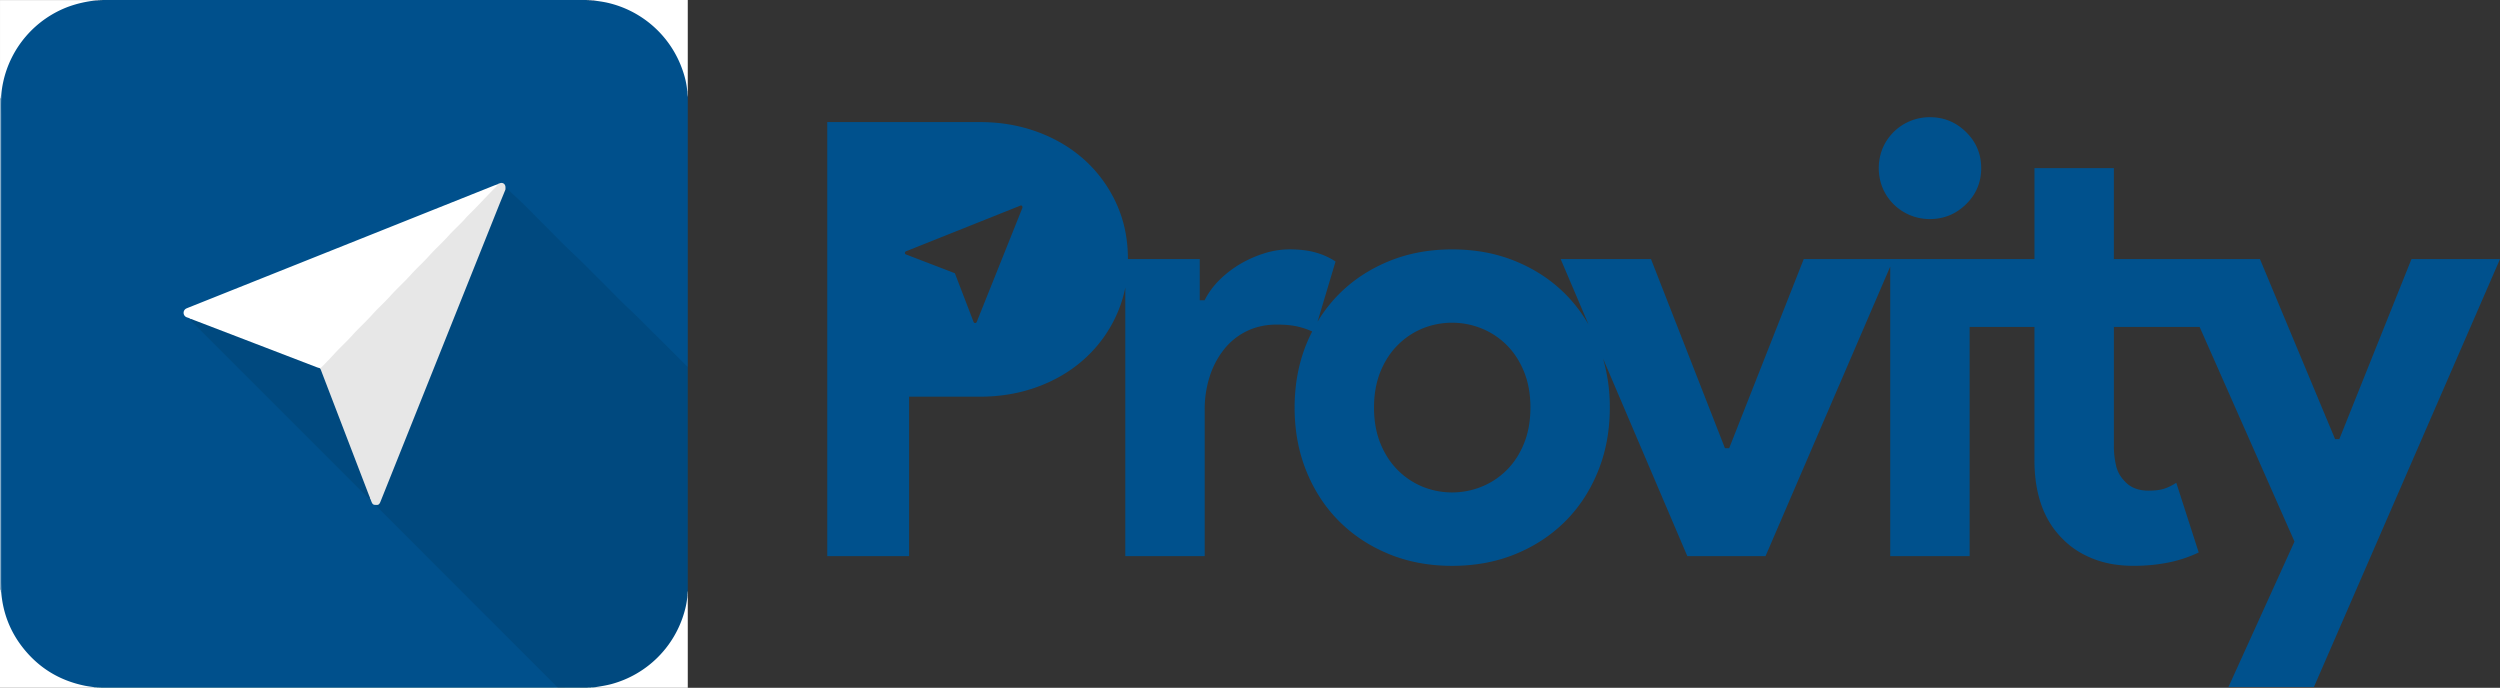 <svg id="Capa_1" data-name="Capa 1" xmlns="http://www.w3.org/2000/svg" viewBox="0 0 3670.99 1009.92"><rect x="0" y="0" width="3670.99" height="1009.92" fill="#333333" stroke="none"/><defs><style>.cls-1{fill:#00518d;}.cls-2{fill:#00508c;}.cls-3{fill:#00497f;}.cls-4{fill:#fff;}.cls-5{fill:#87adc9;}.cls-6{fill:#448ab2;}.cls-7{fill:#4485a9;}.cls-8{fill:#6eaec6;}.cls-9{fill:#8fc8db;}.cls-10{fill:#cae8f0;}.cls-11{fill:#b2c9d9;}.cls-12{fill:#c1d4e3;}.cls-13{fill:#aed8e4;}.cls-14{fill:#3273a3;}.cls-15{fill:#b6ccdd;}.cls-16{fill:#cecfdf;}.cls-17{fill:#598cb3;}.cls-18{fill:#b3cdde;}.cls-19{fill:#719dbe;}.cls-20{fill:#62aac7;}.cls-21{fill:#6f9cbe;}.cls-22{fill:#d9eff4;}.cls-23{fill:#e6eff4;}.cls-24{fill:#7fa5c0;}.cls-25{fill:#467fa5;}.cls-26{fill:#97b6cf;}.cls-27{fill:#9fb5cf;}.cls-28{fill:#9eb5ce;}.cls-29{fill:#e7e7e7;}</style></defs><title>pro</title><path class="cls-1" d="M2830.71,340.77a75.17,75.17,0,0,0,53,21.8q31.14,0,53.4-21.8t22.25-53q0-31.14-22.25-53T2883.71,213a74.85,74.85,0,0,0-69,45.4,77.39,77.39,0,0,0,0,58.74A75.4,75.4,0,0,0,2830.71,340.77Z" transform="translate(-50.17 -40.89)"/><path class="cls-1" d="M3591.17,421.32,3485.25,685.68H3479L3368.65,421.32H3154.16V287.81h-116.6V421.32H2698.78L2589.3,699h-6.23L2474.48,421.32H2341.85L2383,517.89a212.09,212.09,0,0,0-34.43-45.36q-30.69-30.7-73-48.06t-93-17.36q-50.73,0-93,17.36t-73,48.06a212.43,212.43,0,0,0-31.74,40.77l26.44-88.41a101,101,0,0,0-28-12.85q-16.47-4.95-39.61-5a124.32,124.32,0,0,0-37.82,6.11,168,168,0,0,0-35.61,16,155.89,155.89,0,0,0-29.82,23.27,112.58,112.58,0,0,0-21.4,29.42h-7.12V421.32H1706.41q0-44.49-16.92-81.44a194.33,194.33,0,0,0-46.24-63.64q-29.37-26.7-69-41.39t-85-14.69H1264.92V857.47h120.16V623.37h104.17q45.39,0,85-14.68t69-41.39a194.1,194.1,0,0,0,46.28-63.64,180.51,180.51,0,0,0,13-40.56V857.47h116.6V642.72a157,157,0,0,1,7.57-49.65,124.52,124.52,0,0,1,21.36-39.82,96,96,0,0,1,33.29-26.36q19.56-9.36,43.61-9.4,18.69,0,31.6,3.12a113.75,113.75,0,0,1,20.4,7c-3,5.94-5.85,12-8.43,18.39q-17.35,42.72-17.35,93.45t17.35,93.46q17.37,42.75,48.07,73.43t73,48.07q42.27,17.37,93,17.36t93-17.36q42.27-17.35,73-48.07t48.07-73.43Q2414,690.19,2414,639.45a254.05,254.05,0,0,0-10-72.24l123.83,290.32h114.82L2825.78,432.3V857.53h116.6V521h95.15V716.35q0,75.4,41.83,116.29,17.82,18.17,44.06,28.62t59.19,10.45a256.33,256.33,0,0,0,52.07-4.9,192.72,192.72,0,0,0,44.06-14.68l-32.93-102.37a74.25,74.25,0,0,1-16.9,8.46q-8.91,3.15-24,3.12-23.16,0-35.62-14.68a46.8,46.8,0,0,1-12-22.47,125.94,125.94,0,0,1-3.12-28.9V521h125.94L3419.4,836.1l-97,213.62h125.5l273.27-628.4ZM1551.35,346.37l-67,167.42a2.49,2.49,0,0,1-4.52,0L1452.3,442.1l-71.7-27.53a2,2,0,0,1-1.43-1.44,2.51,2.51,0,0,1,1.37-3.26l.06,0,167.65-66.95a2,2,0,0,1,2.67.41A3.17,3.17,0,0,1,1551.35,346.37Zm736.73,345.52q-9.35,23.16-25.37,39.16a109.94,109.94,0,0,1-36.94,24.48,115.53,115.53,0,0,1-86.79,0,111.18,111.18,0,0,1-36.49-24.48q-16-16-25.37-39.16t-9.34-52.52q0-29.37,9.34-52.51t25.37-39.16A111.33,111.33,0,0,1,2139,523.22a115.53,115.53,0,0,1,86.79,0,110.24,110.24,0,0,1,36.94,24.48q16,16,25.37,39.16t9.34,52.51Q2297.42,668.79,2288.08,691.89Z" transform="translate(-50.17 -40.89)"/><path class="cls-2" d="M1060.09,183V579.45c-3.61,1-5.13-2-7-3.91-21.65-21.52-42.89-43.45-64.86-64.63-31.07-30-60.93-61.11-92-91-27.77-26.69-54.57-54.34-82-81.32-5.81-5.71-12.31-10.69-17.73-16.8-1.26-1.42-2.92-1.86-4.55-2.45a3,3,0,0,1-.88-1.1c-2.92-7-2.92-7-10.22-5.17-31.75,13.51-64,25.86-96,38.71Q552.41,404.9,419.93,457.69q-45.19,18-90.37,36.06a31.11,31.11,0,0,0-3.09,1.31c-2.16,1.14-4.27,2.34-4.25,5.26,0,2.68,1.88,3.9,3.95,4.92a10.88,10.88,0,0,1,3.89,2.74c1.32,3.7,4.84,5.41,7.39,8q35,35.17,70.16,70.23,89.52,89.52,179.09,179c2.56,2.56,4.21,6.11,7.9,7.49,2.55,4.05,5.39,7.76,10.47,8.85.87,3,3,5.15,5.17,7.3Q736.42,915,862.58,1041.15c1.91,1.91,4.08,3.64,5.36,6.09,1.16,2.22.46,3.33-2.12,3.09H188.61c-27.86-.32-52.3-10.59-74.5-26.53C81.34,1000.26,60.83,968.48,52.53,929a87.84,87.84,0,0,1-1.4-20V182.84c-.13-31.16,11.53-58.16,29.72-82.7C95.37,80.54,114,65.71,135.78,54.89c16.74-8.32,34.38-13.54,53.3-13.52h7.83c1.32-.18,2.75.45,4-.48h710.4c1.22.93,2.63.3,3.94.48H923c31.43.52,58.34,13,82.36,32.14,26,20.78,43.28,47.56,52,79.76,1.84,6.82,2.07,13.85,2.28,20.87v5.62C1059.76,180.83,1059.24,182,1060.09,183Z" transform="translate(-50.17 -40.89)"/><path class="cls-3" d="M868.11,1049.74c-1.41-1.52-2.76-3.1-4.23-4.56q-128.46-128.49-256.94-257c-1.13-1.13-2.27-2.25-3.36-3.41-.83-.87-.72-1.14.65-2l.8-.54c2.13-7.18,5.43-13.92,8.2-20.85q87.18-218,174.39-436c1-2.42,1.44-5.4,4.73-6.11a11.65,11.65,0,0,0,.8-1.18c.33-.63.75-1.09,1.44-.61a14.14,14.14,0,0,1,1.78,1.6c2.72,2.71,5.29,5.58,8.17,8.11,15,13.22,28.56,27.92,42.78,41.93s27.92,28.65,42.54,42.26c14.39,13.4,28,27.57,42,41.34s27.48,28.17,41.85,41.58,27.8,27.32,41.69,41,27.61,27.56,41.42,41.34c1,1,2.16,1.87,3.25,2.8V908.73c-.7.69-.4,1.58-.48,2.4v7.49c-.16,21.83-8,41.32-19.16,59.47-22.44,36.4-54.48,60-96.16,70.14-6.72,1.64-13.61,1.53-20.43,2.1H912.5q-21.37,0-42.73,0A2.07,2.07,0,0,1,868.11,1049.74Z" transform="translate(-50.17 -40.89)"/><path class="cls-4" d="M189.31,41.74a170.39,170.39,0,0,0-37.73,8.64A152.45,152.45,0,0,0,54.82,161.57,136.7,136.7,0,0,0,52,181c-.76,1.23,0,2.7-.62,4a.88.88,0,0,1-1.19-.06v-144h139.2C190,41.22,190,41.51,189.31,41.74Z" transform="translate(-50.17 -40.89)"/><path class="cls-4" d="M52,910.73c2.56,30.64,13.3,58.11,32.47,82.12,23.23,29.11,53.29,47.28,89.74,54.83,4.69,1,9.47,1.51,14.2,2.25.66.27.68.57,0,.88H50.17v-144a.89.89,0,0,1,1.19,0C52,908,51.22,909.49,52,910.73Z" transform="translate(-50.17 -40.89)"/><path class="cls-4" d="M1059.28,174.28c-1.19-13.65-5-26.65-10.19-39.24a152.56,152.56,0,0,0-106.38-90c-6.54-1.52-13.2-2.36-19.84-3.32-.68-.23-.7-.52-.06-.85h137.28V174.33C1059.78,175,1059.51,175,1059.28,174.28Z" transform="translate(-50.17 -40.89)"/><path class="cls-4" d="M923.79,1050c8.2-1.3,16.41-2.52,24.46-4.69a152.65,152.65,0,0,0,106.86-105.78,122.52,122.52,0,0,0,4.19-21.13c.25-.67.51-.67.79,0v132.48H923.77C923.13,1050.51,923.14,1050.22,923.79,1050Z" transform="translate(-50.17 -40.89)"/><path class="cls-5" d="M52,910.73c-.81-1.12-.75-2.47-1-3.74-.69-.91.11-2.21-.81-3.06V187.77c.92-.83.09-2.14.84-3,.22-1.28.15-2.63,1-3.76a15.86,15.86,0,0,1,.18,2.37c-.63,8.47-.35,16.95-.35,25.42q0,342.6,0,685.19c0,4.47.23,8.95.31,13.42C52.14,908.5,52,909.62,52,910.73Z" transform="translate(-50.17 -40.89)"/><path class="cls-6" d="M868.11,1049.74l.93.26c.33.18.44.36.34.54s-.22.27-.33.27H199c-.31-.18-.42-.36-.33-.56s.19-.31.29-.31c2.08,0,4.16-.08,6.23-.08H860.91C863.31,1049.85,865.71,1049.78,868.11,1049.74Z" transform="translate(-50.17 -40.89)"/><path class="cls-7" d="M869.05,1050.81c0-.27,0-.54,0-.81,6.35,0,12.69-.14,19-.14,8.41,0,16.82.09,25.22.14.35.21.45.41.31.58a.51.51,0,0,1-.39.23Z" transform="translate(-50.17 -40.89)"/><path class="cls-8" d="M913.21,1050.81c0-.27,0-.54.08-.81h4.79q.54.32.33.57a.53.53,0,0,1-.4.24Z" transform="translate(-50.17 -40.89)"/><path class="cls-9" d="M192.2,1050l3.83,0c.7.2.72.47.06.78h-3.84c-.39-.15-.53-.33-.41-.52S192.08,1050,192.2,1050Z" transform="translate(-50.17 -40.89)"/><path class="cls-10" d="M192.2,1050a7.34,7.34,0,0,1,.05.81h-3.84c0-.29,0-.58,0-.88Z" transform="translate(-50.17 -40.89)"/><path class="cls-11" d="M1059.29,916.46c0-1.27,0-2.55,0-3.82.21-.7.48-.72.79-.07v3.84C1059.86,917,1059.59,917,1059.29,916.46Z" transform="translate(-50.17 -40.89)"/><path class="cls-12" d="M1059.28,174.28a1.48,1.48,0,0,1,.81.05v3.84c-.3.66-.56.64-.79,0Z" transform="translate(-50.17 -40.89)"/><path class="cls-13" d="M918,1050.81a7.38,7.38,0,0,1,.07-.81l3.8,0c.62.3.62.59,0,.85Z" transform="translate(-50.17 -40.89)"/><path class="cls-14" d="M915.26,41.72c-1.42.16-2.83.32-4-.83h3.84c.36.14.5.3.41.5S915.36,41.72,915.26,41.72Z" transform="translate(-50.17 -40.89)"/><path class="cls-14" d="M200.89,40.89c-1.13,1.15-2.54,1-3.95.83-.31-.23-.4-.43-.26-.6a.51.51,0,0,1,.37-.23Z" transform="translate(-50.17 -40.89)"/><path class="cls-15" d="M51,184.75a3.4,3.4,0,0,1-.84,3v-2.88A1.43,1.43,0,0,1,51,184.75Z" transform="translate(-50.17 -40.89)"/><path class="cls-16" d="M189.31,41.74c0-.28,0-.56.06-.85h2.88c.66.31.64.58,0,.81Z" transform="translate(-50.17 -40.89)"/><path class="cls-17" d="M1060.09,183a2.91,2.91,0,0,1-.86-2.94c.33-.59.62-.56.86.06Z" transform="translate(-50.17 -40.89)"/><path class="cls-18" d="M50.17,903.93A3.36,3.36,0,0,1,51,907a1.07,1.07,0,0,1-.81-.18Z" transform="translate(-50.17 -40.89)"/><path class="cls-16" d="M922.81,40.89a6.18,6.18,0,0,1,.06.85l-2.89,0c-.69-.23-.7-.5-.05-.81Z" transform="translate(-50.17 -40.89)"/><path class="cls-19" d="M915.26,41.72c0-.28-.09-.55-.13-.83H918c.64.25.66.54,0,.85Z" transform="translate(-50.17 -40.89)"/><path class="cls-20" d="M196.09,1050.81c0-.26,0-.52-.06-.79l2.9-.08a4.23,4.23,0,0,1,0,.87Z" transform="translate(-50.17 -40.89)"/><path class="cls-21" d="M197.05,40.89c0,.28-.06.56-.11.83h-2.81c-.61-.31-.59-.59,0-.84Z" transform="translate(-50.17 -40.89)"/><path class="cls-22" d="M921.85,1050.81a6.24,6.24,0,0,1,0-.86h1.91c0,.29,0,.57,0,.86Z" transform="translate(-50.17 -40.89)"/><path class="cls-23" d="M1059.29,916.46a2.68,2.68,0,0,0,.8-.05v1.92l-.39,0h-.4Z" transform="translate(-50.17 -40.89)"/><path class="cls-24" d="M1060.09,912.57l-.39.09-.4,0c0-.64,0-1.27,0-1.9.21-.71.49-.73.83-.09Z" transform="translate(-50.17 -40.89)"/><path class="cls-25" d="M1060.09,910.65a7.52,7.52,0,0,1-.83.09,2,2,0,0,1,.83-2Z" transform="translate(-50.17 -40.89)"/><path class="cls-26" d="M1060.09,180.09a4.15,4.15,0,0,1-.86-.06c0-.63,0-1.27.07-1.9a3,3,0,0,1,.79,0Z" transform="translate(-50.17 -40.89)"/><path class="cls-27" d="M918.06,41.74a6,6,0,0,1,0-.85h1.92c0,.27,0,.54.05.81Z" transform="translate(-50.17 -40.89)"/><path class="cls-28" d="M194.17,40.89a5.91,5.91,0,0,1,0,.84l-1.92,0c0-.27,0-.54,0-.81Z" transform="translate(-50.17 -40.89)"/><path class="cls-29" d="M792.35,319.28c-3.2,7.84-6.45,15.65-9.6,23.51Q696,559.74,609.2,776.7c-.91,2.27-1.7,4.51-4.17,5.55l-.48,0c-6.54.24-7.16-.18-9.49-6.05-.4-1-.49-2.19-1.44-2.93-3-2.67-4.33-6.24-5.7-9.82q-27.42-71.74-55-143.39-6.45-16.74-12.86-33.5a10.25,10.25,0,0,1-1.08-4.62,5.67,5.67,0,0,1,2-3.18c7.81-7.33,14.67-15.59,22.28-23.1,15.56-15.39,30.48-31.41,45.77-47.07q28.13-28.79,56-57.83,28.11-29.13,56.29-58.21c18.4-19.09,36.64-38.33,55.35-57.11,2.82-2.84,5.1-6.14,8-8.95,5.24-5.12,10.19-10.55,16.15-14.9.86-1.05,2.2-1.21,3.34-1.63,4.07-1.46,7.64.78,8.21,5.1A37.41,37.41,0,0,1,792.35,319.28Z" transform="translate(-50.17 -40.89)"/><path class="cls-4" d="M780.72,311.57a1.08,1.08,0,0,1,0,1.34q-1.46,1.59-3,3.12c-14.18,14.08-27.45,29.05-41.88,42.89-8.26,10-18.29,18.35-26.91,28-9.18,10.26-19.49,19.41-28.65,29.65-8.66,9.67-18.38,18.27-27,27.91-9.49,10.63-20.18,20.09-29.67,30.68-8.66,9.65-18.37,18.27-27,27.91-9.18,10.27-19.5,19.42-28.66,29.65-8.76,9.79-18.54,18.55-27.33,28.26-5.47,6-11.17,11.87-16.88,17.67-1.24,1.26-2.43,2.59-4.34,2.81-2.68,2.1-5.28.46-7.67-.47-17-6.6-34-13-51-19.56Q399.09,537.63,337.31,514c-2.88-1.09-5.56-2.4-7.55-4.83-1.62-1.42-3.76-1.69-5.65-2.48a7,7,0,0,1-.3-12.82c1.14-.56,2.34-1,3.53-1.49L592.48,386.51q91.86-36.7,183.74-73.38C777.69,312.54,779.22,312.09,780.72,311.57Z" transform="translate(-50.17 -40.89)"/><path class="cls-3" d="M329.76,509.21c1.81.06,3.36,1,5,1.6q90.31,34.66,180.61,69.36c1.33.51,2.73.86,4.09,1.29,1.76,1.36,2.2,3.47,2.93,5.38q12,31.27,24,62.56,22.9,59.65,45.79,119.31c.56,1.47,1.44,2.87,1.43,4.54-.41.32-.9.51-1.31.16-1-.83-1.89-1.72-2.79-2.62L332.05,513.32a36.23,36.23,0,0,1-2.57-2.83C329.15,510.09,329.43,509.59,329.76,509.21Z" transform="translate(-50.17 -40.89)"/></svg>